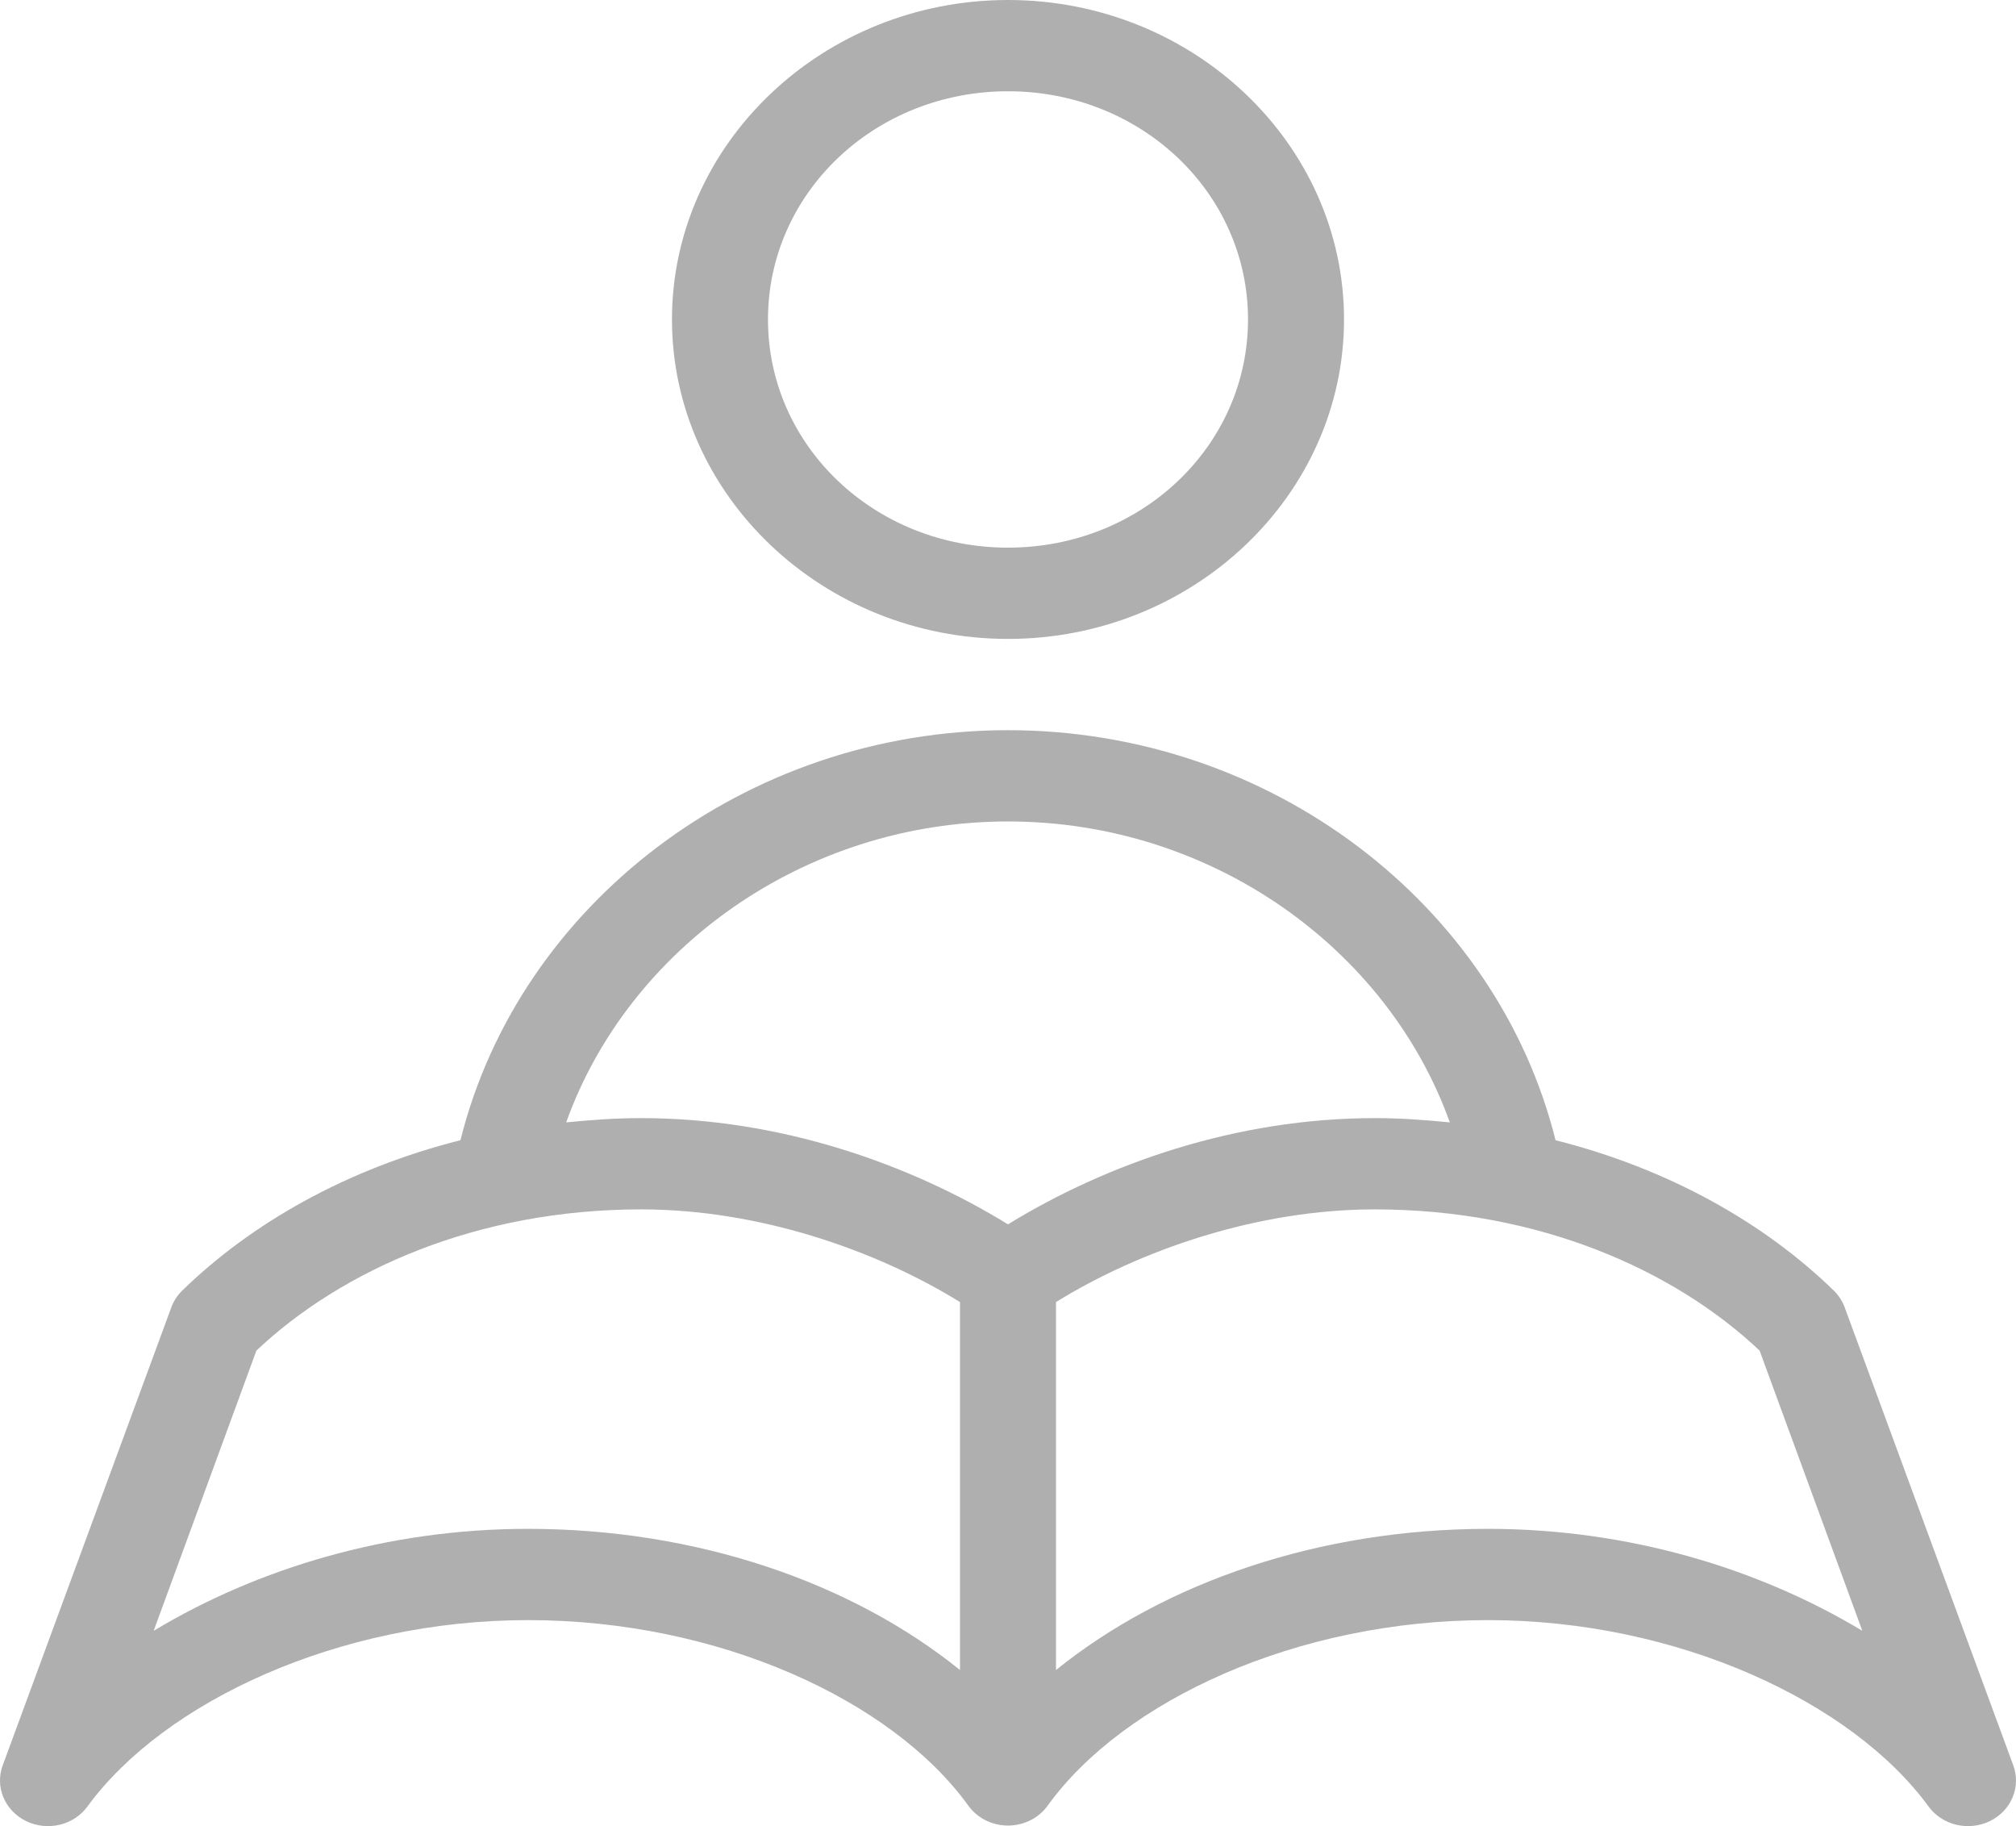 <svg width="53" height="48" viewBox="0 0 53 48" fill="none" xmlns="http://www.w3.org/2000/svg">
<path d="M26.5 0C21.636 0 17.666 3.774 17.666 8.397C17.666 13.02 21.636 16.794 26.5 16.794C31.364 16.794 35.334 13.02 35.334 8.397C35.334 3.774 31.364 0 26.5 0ZM26.5 2.399C30 2.399 32.81 5.07 32.81 8.397C32.81 11.724 30 14.395 26.5 14.395C23 14.395 20.19 11.724 20.19 8.397C20.19 5.07 23 2.399 26.5 2.399ZM26.5 19.193C19.587 19.193 13.647 23.78 12.105 29.971C9.123 30.723 6.601 32.152 4.769 33.944C4.644 34.073 4.55 34.227 4.493 34.394L0.076 46.39C-0.029 46.664 -0.025 46.966 0.087 47.238C0.199 47.51 0.412 47.734 0.686 47.868C0.959 48.001 1.275 48.035 1.573 47.963C1.871 47.891 2.131 47.718 2.304 47.477C4.31 44.737 8.89 42.585 13.88 42.585C18.904 42.585 23.456 44.695 25.455 47.458C25.57 47.62 25.726 47.753 25.908 47.845C26.091 47.937 26.294 47.985 26.5 47.985C26.706 47.985 26.909 47.937 27.092 47.845C27.274 47.753 27.43 47.62 27.545 47.458C29.544 44.695 34.096 42.585 39.12 42.585C44.11 42.585 48.69 44.737 50.696 47.477C50.869 47.718 51.129 47.891 51.427 47.963C51.725 48.035 52.041 48.001 52.314 47.868C52.588 47.734 52.801 47.51 52.913 47.238C53.025 46.966 53.029 46.664 52.924 46.39L48.507 34.394C48.45 34.227 48.356 34.073 48.231 33.944C46.399 32.152 43.877 30.723 40.895 29.971C39.353 23.78 33.413 19.193 26.5 19.193ZM26.5 21.592C31.844 21.592 36.475 24.924 38.115 29.502C37.469 29.438 36.817 29.39 36.143 29.39C32.494 29.39 29.093 30.59 26.5 32.182C23.907 30.59 20.506 29.39 16.857 29.39C16.183 29.39 15.53 29.438 14.885 29.502C16.525 24.924 21.156 21.592 26.5 21.592ZM16.857 31.789C19.949 31.789 23.025 32.857 25.238 34.225V43.897C22.382 41.591 18.311 40.186 13.88 40.186C10.195 40.186 6.774 41.223 4.04 42.866L6.741 35.5C8.984 33.383 12.544 31.789 16.857 31.789ZM36.143 31.789C40.456 31.789 44.016 33.383 46.259 35.5L48.96 42.866C46.226 41.223 42.805 40.186 39.12 40.186C34.689 40.186 30.618 41.591 27.762 43.897V34.225C29.975 32.857 33.051 31.789 36.143 31.789Z" fill="#AFAFAF"/>
</svg>
